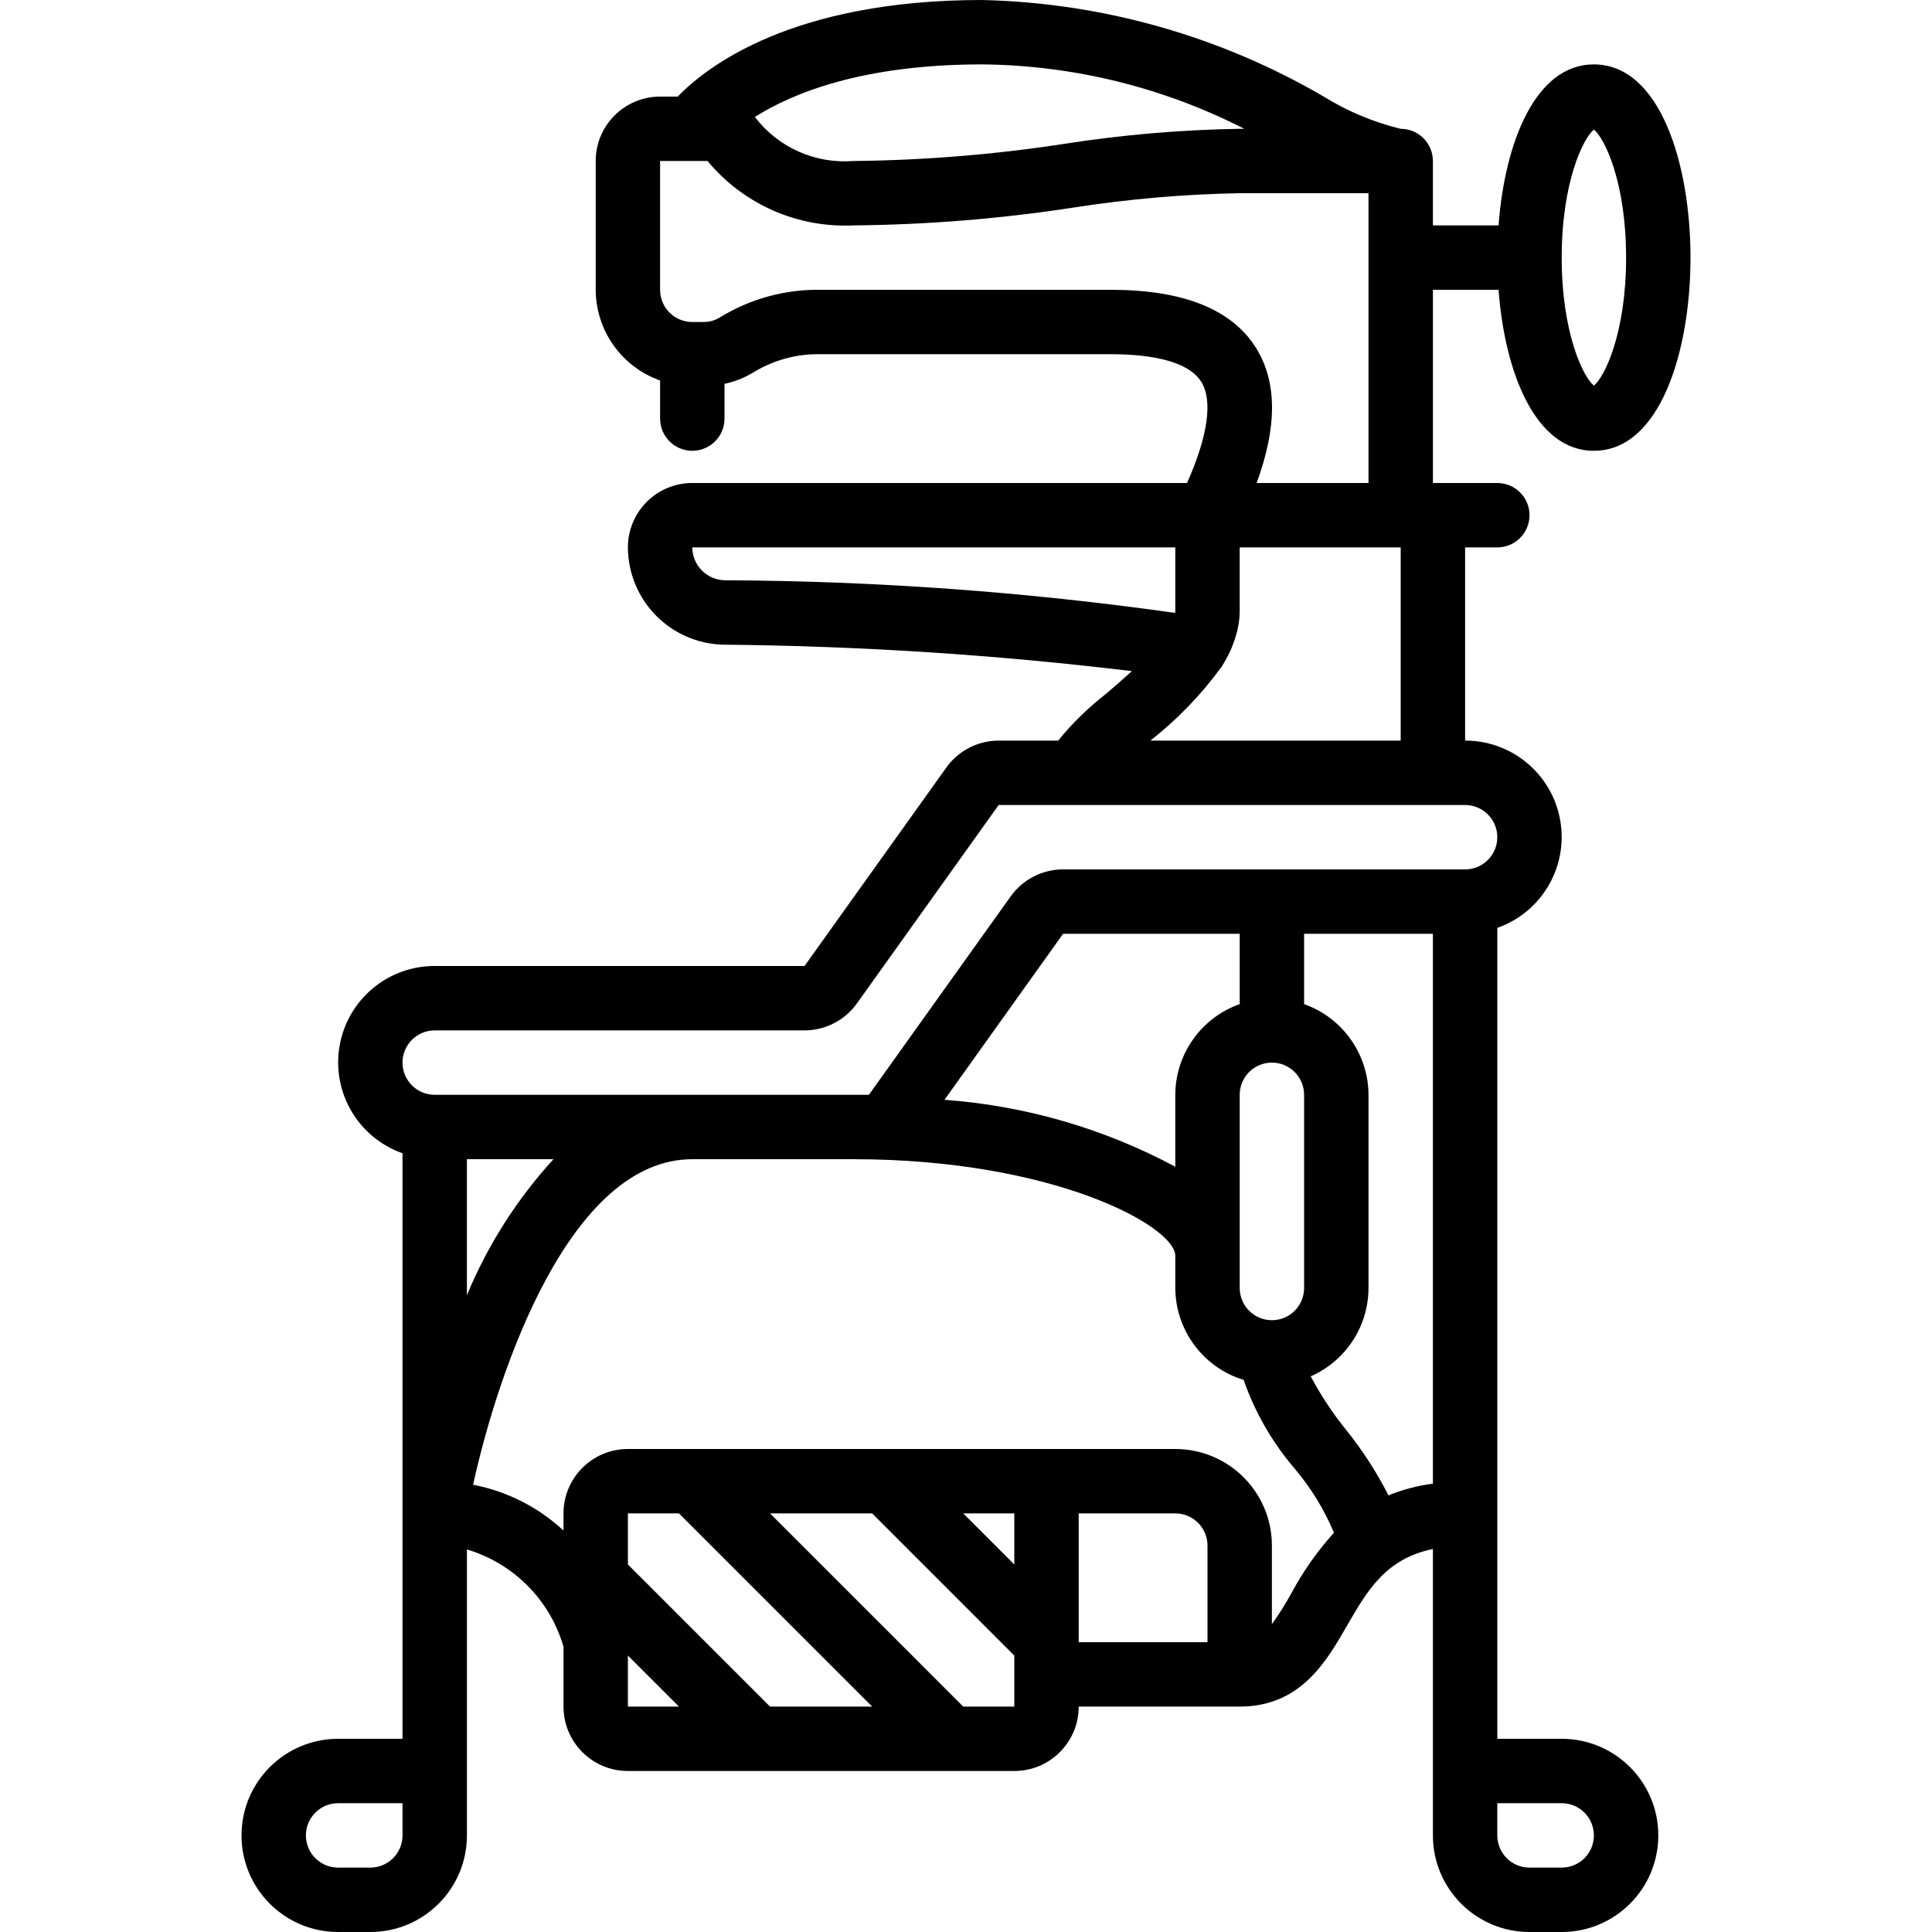 <svg height="512pt" viewBox="-64 0 512 512" width="512pt" xmlns="http://www.w3.org/2000/svg"><path d="m333.133 76.801c1.648 21.871 9.703 42.664 25.266 42.664 17.598 0 25.602-26.535 25.602-51.199 0-24.66-8.004-51.199-25.602-51.199-15.562 0-23.617 20.797-25.266 42.668h-17.398v-17.066c0-4.715-3.82-8.535-8.535-8.535-7.238-1.758-14.152-4.656-20.48-8.586-27.504-16.027-58.625-24.816-90.453-25.547-50.344 0-72.992 17.648-80.672 25.602h-4.66c-9.426 0-17.066 7.641-17.066 17.066v34.133c.043 10.809 6.875 20.426 17.066 24.027v10.105c0 4.711 3.82 8.531 8.531 8.531 4.715 0 8.535-3.82 8.535-8.531v-9.207c2.828-.605 5.527-1.699 7.98-3.234 5.316-3.176 11.426-4.777 17.621-4.625h76.797c8.859 0 20.207 1.27 23.973 7.363 3.09 5 1.707 14.422-3.789 26.77h-131.117c-9.426 0-17.066 7.641-17.066 17.066.062 14.039 11.301 25.473 25.336 25.781 36.176.336 72.305 2.676 108.223 7.012-2.383 2.176-4.797 4.266-6.914 6.059-4.66 3.629-8.895 7.77-12.621 12.348h-15.762c-5.512.004-10.68 2.668-13.883 7.152l-37.57 52.582h-98.008c-12.453-.023-23.109 8.938-25.219 21.211-2.109 12.273 4.941 24.281 16.688 28.418v155.172h-17.066c-14.141 0-25.602 11.461-25.602 25.598 0 14.141 11.461 25.602 25.602 25.602h8.531c14.141 0 25.602-11.461 25.602-25.602v-75.781c12.363 3.684 22.004 13.398 25.598 25.785v15.863c0 9.426 7.641 17.066 17.066 17.066h102.402c9.426 0 17.066-7.641 17.066-17.066h42.668c16.117 0 22.977-11.945 28.508-21.57 5.395-9.387 10.301-17.641 22.691-20.199v75.902c0 14.141 11.461 25.602 25.598 25.602h8.535c14.137 0 25.598-11.461 25.598-25.602 0-14.137-11.461-25.598-25.598-25.598h-17.066v-214.902c11.746-4.141 18.797-16.145 16.684-28.418-2.109-12.273-12.766-21.238-25.219-21.215v-51.199h8.535c4.711 0 8.531-3.82 8.531-8.531 0-4.715-3.82-8.535-8.531-8.535h-17.066v-51.199zm25.266-42.453c2.793 2.191 8.535 13.883 8.535 33.918 0 20.039-5.742 31.727-8.535 33.922-2.789-2.195-8.531-13.883-8.531-33.922 0-20.035 5.742-31.727 8.531-33.918zm-92.66-.215h-1.203c-15.562.254-31.09 1.582-46.465 3.984-18.516 2.844-37.207 4.363-55.938 4.551-10.113.789-19.938-3.605-26.086-11.676 9.875-6.246 28.406-13.926 60.219-13.926 24.168.227 47.949 6.07 69.473 17.066zm-146.273 110.934h128v17.066c0 .094-.051.195-.059.289-39.559-5.586-79.453-8.477-119.406-8.645-4.727-.125-8.504-3.98-8.535-8.711zm-76.797 341.332c0 4.715-3.82 8.535-8.535 8.535h-8.531c-4.715 0-8.535-3.82-8.535-8.535 0-4.711 3.82-8.531 8.535-8.531h17.066zm17.066-179.199h22.945c-9.68 10.59-17.445 22.785-22.945 36.035zm56.199 93.867 51.199 51.199h-27.066l-37.668-37.664v-13.535zm-13.535 37.668 13.535 13.531h-13.535zm88.867 13.531-51.199-51.199h27.066l37.668 37.684v13.516zm13.535-37.664-13.535-13.535h13.535zm17.066-13.535h25.598c4.715 0 8.535 3.82 8.535 8.535v25.598h-34.133zm56.371 21.129c-1.555 2.844-3.281 5.59-5.172 8.227v-20.82c0-14.141-11.461-25.602-25.602-25.602h-145.066c-9.426 0-17.066 7.641-17.066 17.066v4.547c-6.688-6.215-14.992-10.422-23.961-12.141 6.691-30.438 25.668-86.273 58.094-86.273h42.668c53.094 0 85.332 17.785 85.332 25.602v8.531c.055 11.207 7.395 21.074 18.109 24.355 2.992 8.578 7.559 16.527 13.465 23.434 4.34 5.121 7.871 10.875 10.473 17.066-4.391 4.859-8.176 10.238-11.273 16.008zm-5.172-140.594c4.715 0 8.535 3.82 8.535 8.531v51.199c0 4.715-3.82 8.535-8.535 8.535-4.711 0-8.531-3.82-8.531-8.535v-51.199c0-4.711 3.82-8.531 8.531-8.531zm-8.531-15.5c-10.195 3.605-17.023 13.223-17.07 24.031v19.062c-18.918-10.133-39.758-16.176-61.164-17.738l31.426-43.992h46.809zm39.422 130.18c-3.145-6.176-6.918-12.008-11.266-17.402-3.551-4.406-6.68-9.141-9.344-14.137 9.297-4.078 15.305-13.262 15.32-23.41v-51.199c-.047-10.809-6.875-20.426-17.066-24.031v-18.637h34.133v145.719c-4.043.523-8 1.566-11.777 3.098zm54.441 90.117c0 4.715-3.82 8.535-8.531 8.535h-8.535c-4.711 0-8.531-3.82-8.531-8.535v-8.531h17.066c4.711 0 8.531 3.82 8.531 8.531zm-25.598-264.531c0 4.711-3.82 8.531-8.535 8.531h-106.539c-5.508.004-10.68 2.668-13.883 7.152l-37.57 52.582h-115.074c-4.711 0-8.531-3.82-8.531-8.531 0-4.715 3.82-8.535 8.531-8.535h98.008c5.508-.004 10.68-2.664 13.883-7.152l37.57-52.582h123.605c4.715 0 8.535 3.82 8.535 8.535zm-91.93-25.602c7.043-5.531 13.301-11.992 18.602-19.207.078-.113.18-.188.258-.301l.125-.23.105-.176c.801-1.285 1.52-2.621 2.148-3.996.188-.398.332-.809.504-1.219.418-1.039.777-2.102 1.066-3.184.121-.453.246-.906.34-1.367.324-1.461.492-2.953.516-4.453v-17.066h42.664v51.199zm28.16-68.266c5.477-15 5.418-26.762-.129-35.738-6.355-10.266-19.301-15.461-38.504-15.461h-76.797c-9.445-.176-18.742 2.355-26.797 7.297-1.316.824-2.84 1.25-4.395 1.234h-2.945c-4.711 0-8.531-3.82-8.531-8.531v-34.133h12.578c9.48 11.438 23.781 17.758 38.621 17.066 19.488-.176 38.938-1.746 58.199-4.703 14.629-2.285 29.398-3.566 44.203-3.832h34.133v76.801zm0 0"/></svg>